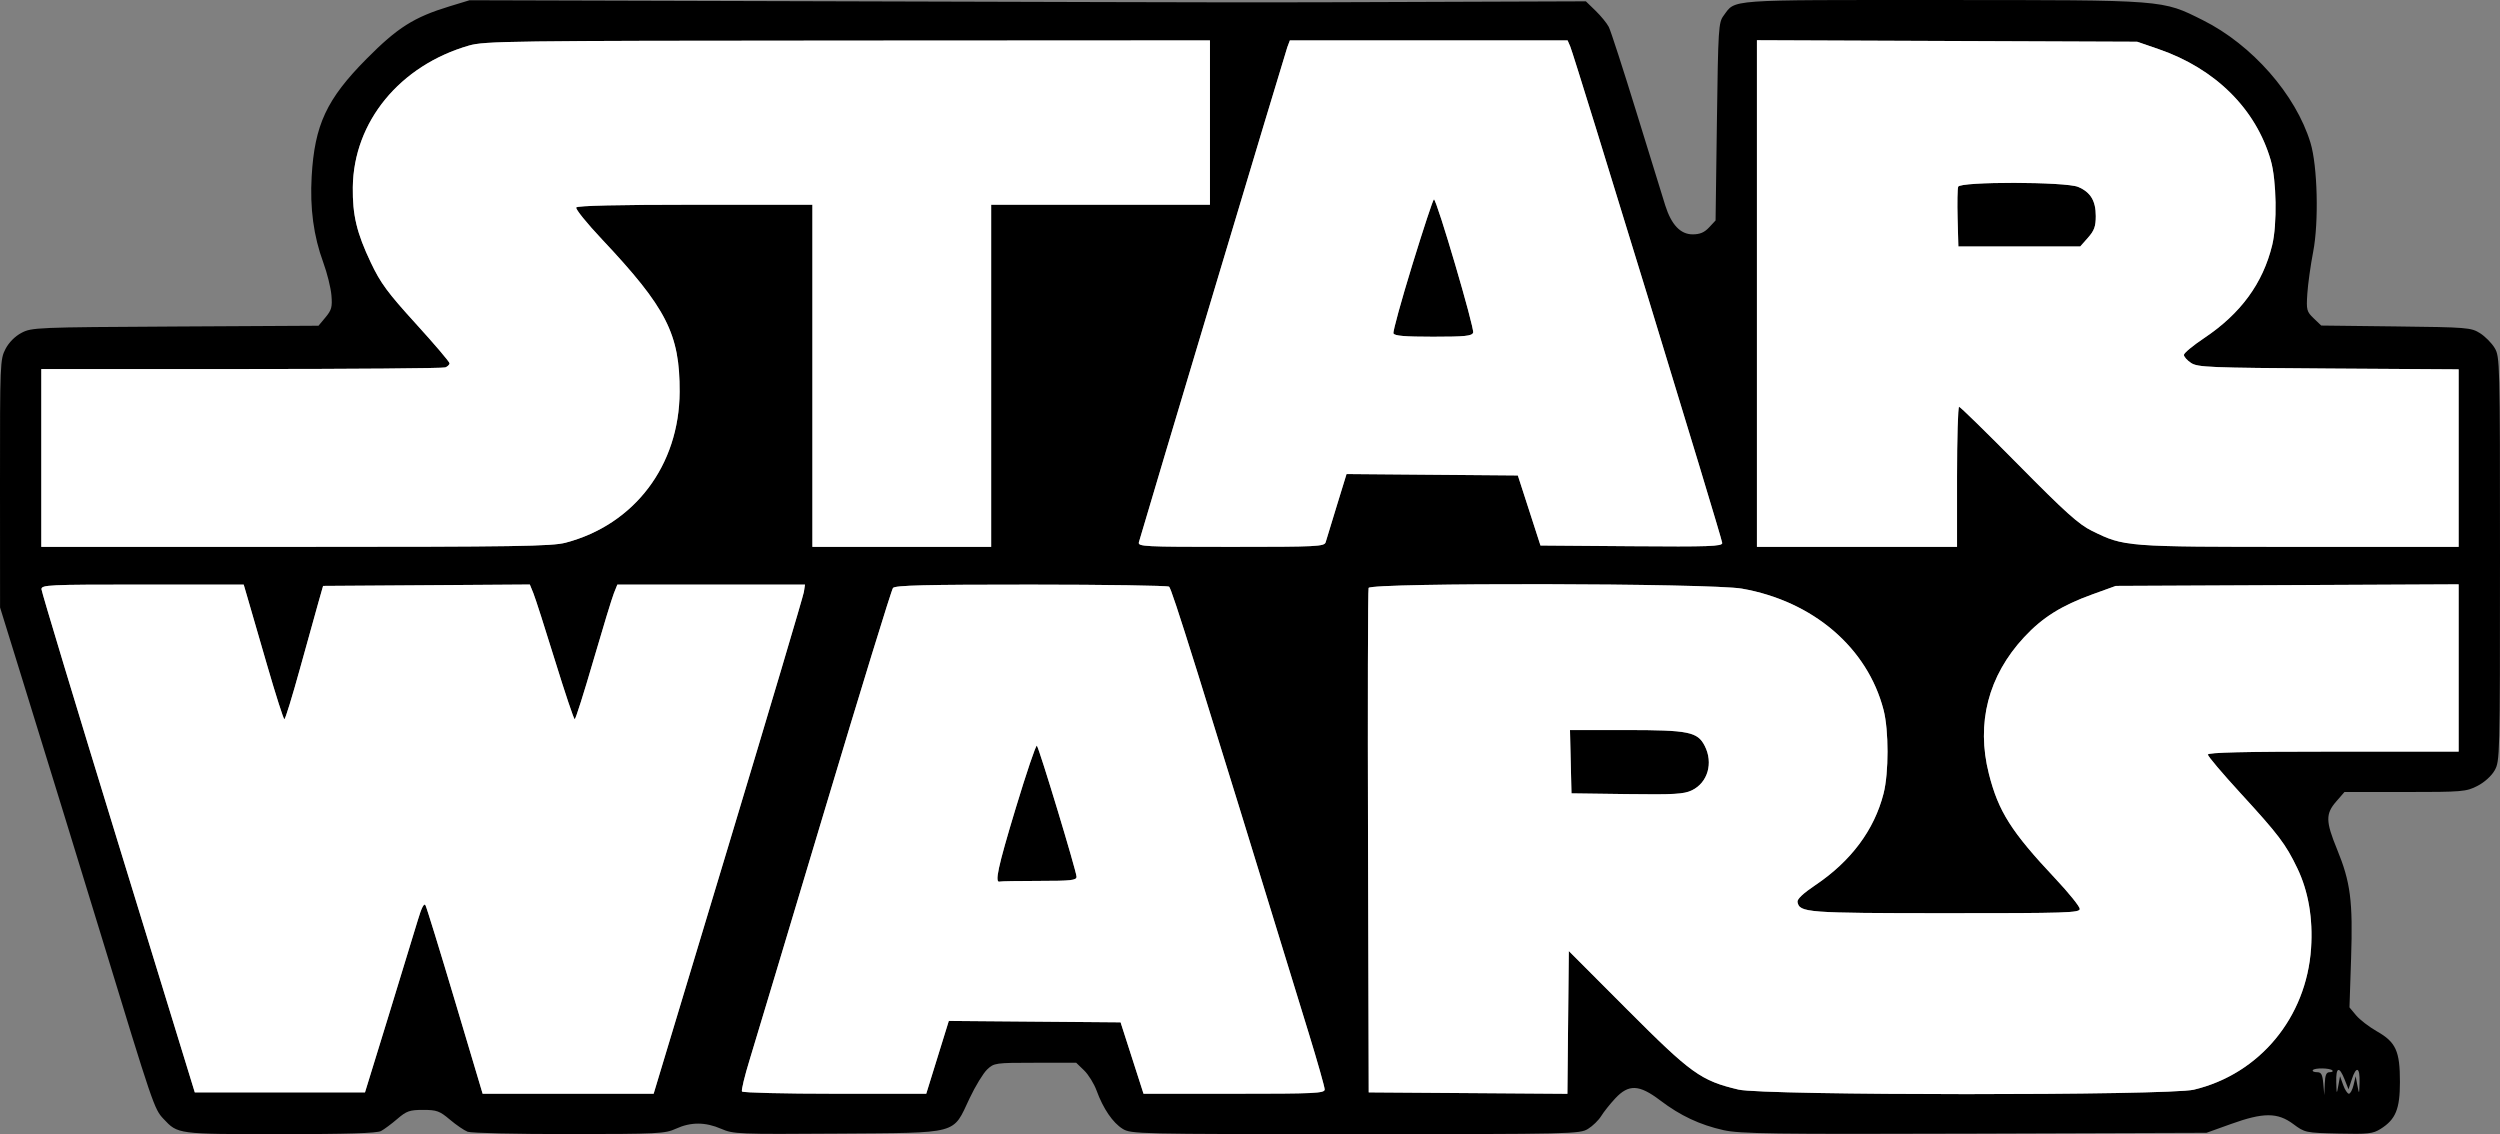 <svg width="205" height="93" viewBox="0 0 205 93" fill="none" xmlns="http://www.w3.org/2000/svg">
<rect x="0" y="0" width="205" height="93" fill="#808080" stroke="none"/>
<path fill-rule="evenodd" clip-rule="evenodd" d="M36.862 0.52C33.941 1.411 32.593 2.264 30.052 4.83C26.779 8.135 25.8 10.233 25.556 14.468C25.407 17.082 25.714 19.359 26.511 21.532C26.824 22.385 27.123 23.588 27.176 24.204C27.258 25.172 27.192 25.42 26.695 26.018L26.117 26.71L14.37 26.774C2.988 26.836 2.595 26.853 1.761 27.295C1.226 27.578 0.728 28.08 0.448 28.62C0.01 29.462 -0.004 29.807 0 39.651L0.005 49.813L1.784 55.556C3.795 62.052 6.903 72.148 8.311 76.763C12.56 90.685 12.646 90.94 13.405 91.746C14.594 93.01 14.522 93 22.972 93C28.443 93 30.907 92.924 31.243 92.745C31.505 92.605 32.107 92.157 32.58 91.751C33.338 91.1 33.59 91.012 34.693 91.012C35.811 91.012 36.047 91.097 36.891 91.809C37.411 92.249 38.067 92.696 38.348 92.804C38.629 92.912 42.373 92.998 46.667 92.995C53.972 92.99 54.536 92.962 55.428 92.553C56.647 91.995 57.842 91.999 59.147 92.566C60.138 92.996 60.544 93.012 68.705 92.952C78.775 92.878 78.085 93.063 79.508 90.057C79.978 89.064 80.625 88.002 80.946 87.698C81.516 87.159 81.608 87.146 84.889 87.146H88.248L88.897 87.773C89.253 88.118 89.714 88.864 89.921 89.43C90.459 90.907 91.251 92.068 92.06 92.566C92.742 92.986 93.281 92.999 111.14 92.999C128.971 92.999 129.539 92.986 130.218 92.568C130.602 92.331 131.087 91.859 131.296 91.519C131.504 91.18 132.022 90.528 132.446 90.073C133.552 88.885 134.412 88.923 136.14 90.235C137.791 91.488 139.386 92.237 141.333 92.673C142.665 92.971 145.34 93.007 161.899 92.953L180.933 92.889L182.929 92.172C185.598 91.211 186.756 91.211 188.049 92.172C189.002 92.88 189.05 92.89 191.756 92.953C194.198 93.01 194.576 92.968 195.211 92.569C196.445 91.793 196.794 90.947 196.795 88.726C196.796 86.186 196.465 85.458 194.906 84.57C194.265 84.204 193.496 83.613 193.198 83.255L192.657 82.606L192.79 78.58C192.944 73.885 192.745 72.34 191.639 69.643C190.701 67.355 190.69 66.735 191.567 65.726L192.246 64.945H197.209C201.923 64.945 202.221 64.92 203.144 64.448C203.719 64.154 204.295 63.636 204.557 63.178C204.991 62.42 205 62.065 205 45.836C205 29.66 204.99 29.251 204.562 28.535C204.322 28.132 203.78 27.585 203.359 27.32C202.628 26.86 202.318 26.835 196.467 26.767L190.341 26.695L189.724 26.104C189.146 25.55 189.113 25.423 189.201 24.077C189.253 23.287 189.468 21.747 189.679 20.653C190.152 18.203 190.039 13.609 189.459 11.706C188.253 7.751 184.666 3.666 180.63 1.652C177.266 -0.026 177.676 0.006 159.307 0.002C141.378 -0.002 142.342 -0.071 141.333 1.287C140.919 1.844 140.889 2.313 140.786 9.977L140.677 18.078L140.146 18.647C139.76 19.062 139.394 19.217 138.798 19.217C137.799 19.217 137.055 18.433 136.552 16.849C136.368 16.268 135.314 12.861 134.211 9.276C133.108 5.692 132.077 2.511 131.92 2.207C131.763 1.904 131.276 1.307 130.838 0.882L130.041 0.109L117.145 0.155C101.296 0.212 106.562 0.217 69.68 0.11L38.503 0.02L36.862 0.52ZM99.216 10.05V16.787H90.246H81.276V30.815V44.842H73.946H66.617V30.815V16.787H57.003C50.702 16.787 47.342 16.865 47.252 17.012C47.176 17.137 48.118 18.305 49.346 19.608C54.66 25.252 55.752 27.396 55.73 32.14C55.702 38.159 52.029 43.016 46.38 44.502C45.256 44.797 42.322 44.842 24.236 44.842H3.387V37.552V30.262H19.779C28.794 30.262 36.325 30.202 36.516 30.128C36.706 30.055 36.862 29.901 36.862 29.788C36.862 29.674 35.623 28.218 34.108 26.553C31.78 23.993 31.208 23.218 30.41 21.537C29.249 19.093 28.902 17.641 28.93 15.351C28.997 9.989 32.78 5.375 38.452 3.737C39.729 3.368 41.708 3.342 69.516 3.328L99.216 3.312V10.05ZM128.759 3.809C129.116 4.632 141.224 44.185 141.224 44.529C141.224 44.802 140.146 44.84 133.771 44.79L126.319 44.732L125.391 41.86L124.462 38.988L117.44 38.93L110.417 38.872L109.617 41.47C109.177 42.9 108.767 44.243 108.706 44.456C108.603 44.815 108.042 44.842 100.937 44.842C93.748 44.842 93.286 44.819 93.391 44.456C94.078 42.058 105.404 4.282 105.559 3.87L105.769 3.312H117.156H128.543L128.759 3.809ZM176.995 4.024C181.651 5.625 184.977 8.919 186.202 13.142C186.676 14.777 186.737 18.388 186.32 20.101C185.556 23.235 183.736 25.721 180.74 27.722C179.831 28.329 179.084 28.948 179.08 29.098C179.077 29.247 179.34 29.545 179.665 29.76C180.208 30.119 181.148 30.157 190.933 30.219L201.609 30.286V37.564V44.842H188.528C174.222 44.842 174.202 44.841 171.526 43.524C170.459 42.999 169.333 41.987 165.514 38.117C162.929 35.498 160.739 33.355 160.646 33.355C160.553 33.355 160.477 35.94 160.477 39.099V44.842H152.272H144.068V24.07V3.298L159.656 3.36L175.245 3.422L176.995 4.024ZM160.571 15.311C160.51 15.471 160.489 16.639 160.523 17.907L160.586 20.211H165.582H170.578L171.216 19.49C171.731 18.907 171.854 18.566 171.854 17.716C171.854 16.467 171.424 15.756 170.41 15.328C169.383 14.895 160.735 14.88 160.571 15.311ZM115.813 21.702C114.907 24.649 114.21 27.184 114.263 27.335C114.334 27.539 115.188 27.612 117.515 27.612C120.128 27.612 120.693 27.554 120.798 27.278C120.926 26.942 117.809 16.35 117.582 16.347C117.515 16.346 116.719 18.756 115.813 21.702ZM20.29 48.984C20.458 49.562 21.18 52.046 21.892 54.505C22.605 56.964 23.247 58.977 23.319 58.978C23.391 58.98 23.965 57.117 24.594 54.838C25.223 52.56 25.907 50.1 26.115 49.371L26.493 48.045L34.97 47.988L43.446 47.93L43.739 48.65C43.9 49.047 44.699 51.533 45.514 54.176C46.33 56.818 47.056 58.98 47.126 58.98C47.197 58.979 47.883 56.817 48.651 54.175C49.42 51.533 50.178 49.048 50.336 48.653L50.623 47.935H58.317H66.01L65.918 48.542C65.866 48.877 63.074 58.271 59.712 69.418L53.599 89.686L46.587 89.686L39.576 89.686L37.319 82.12C36.078 77.959 34.985 74.41 34.89 74.235C34.774 74.019 34.57 74.414 34.262 75.45C34.011 76.294 32.934 79.817 31.868 83.28L29.929 89.576H22.951H15.973L9.694 69.142C6.241 57.903 3.41 48.534 3.402 48.322C3.388 47.96 3.923 47.935 11.685 47.935H19.983L20.29 48.984ZM95.863 48.107C96.082 48.247 98.103 54.71 107.325 84.751C108.04 87.078 108.624 89.141 108.624 89.334C108.624 89.65 107.848 89.686 101.196 89.686H93.769L92.828 86.759L91.887 83.832L84.845 83.774L77.802 83.716L76.877 86.701L75.952 89.686H68.453C64.329 89.686 60.903 89.603 60.841 89.501C60.779 89.4 61.061 88.232 61.469 86.906C61.876 85.58 64.636 76.394 67.603 66.493C70.569 56.591 73.099 48.365 73.225 48.213C73.403 47.996 75.9 47.936 84.53 47.938C90.622 47.94 95.722 48.016 95.863 48.107ZM142.837 48.268C148.677 49.296 153.138 53.117 154.454 58.219C154.885 59.891 154.885 63.368 154.454 65.064C153.692 68.056 151.784 70.618 148.845 72.59C147.851 73.258 147.35 73.733 147.395 73.966C147.561 74.835 148.138 74.879 159.547 74.882C169.49 74.885 170.541 74.852 170.541 74.531C170.541 74.337 169.64 73.218 168.538 72.046C164.916 68.192 163.871 66.544 163.087 63.45C162.035 59.295 163.035 55.42 165.979 52.249C167.479 50.634 169.039 49.655 171.578 48.738L173.495 48.045L187.552 47.98L201.609 47.914V54.773V61.631H191.326C183.969 61.631 181.043 61.701 181.043 61.875C181.043 62.009 182.241 63.425 183.705 65.021C186.855 68.455 187.425 69.208 188.381 71.197C189.288 73.087 189.671 75.314 189.508 77.757C189.128 83.435 185.285 88.071 179.893 89.355C177.832 89.845 144.621 89.838 142.555 89.346C139.466 88.611 138.685 88.049 133.457 82.809L128.643 77.984L128.585 83.838L128.527 89.692L120.381 89.634L112.234 89.576L112.178 69.032C112.147 57.732 112.168 48.363 112.226 48.211C112.394 47.766 140.281 47.818 142.837 48.268ZM128.8 62.46L128.862 65.055L133.414 65.115C137.281 65.166 138.081 65.12 138.729 64.809C140.037 64.183 140.506 62.565 139.787 61.161C139.197 60.009 138.476 59.864 133.347 59.864H128.739L128.8 62.46ZM83.284 66.289C81.824 71.117 81.537 72.445 81.99 72.29C82.079 72.26 83.529 72.235 85.214 72.235C87.828 72.235 88.277 72.185 88.277 71.894C88.277 71.472 85.215 61.358 85.024 61.148C84.948 61.064 84.165 63.378 83.284 66.289ZM191.254 87.773C191.334 87.853 191.235 87.919 191.034 87.919C190.757 87.919 190.66 88.144 190.631 88.858L190.593 89.797L190.509 88.858C190.441 88.094 190.344 87.919 189.987 87.919C189.747 87.919 189.595 87.844 189.651 87.754C189.774 87.553 191.051 87.568 191.254 87.773ZM192.257 88.512L192.578 89.325L192.844 88.512C193.213 87.383 193.519 87.495 193.485 88.748C193.457 89.752 193.45 89.764 193.31 89.024L193.164 88.251L192.993 88.969C192.899 89.363 192.727 89.686 192.61 89.686C192.493 89.686 192.281 89.363 192.14 88.969L191.883 88.251L191.742 89.024C191.609 89.757 191.601 89.743 191.573 88.748C191.539 87.492 191.816 87.396 192.257 88.512Z" fill="black"/>
<path d="M99.216 10.05V16.787H90.246H81.276V30.815V44.842H73.946H66.617V30.815V16.787H57.003C50.702 16.787 47.342 16.865 47.252 17.012C47.176 17.137 48.118 18.305 49.346 19.608C54.66 25.252 55.752 27.396 55.73 32.14C55.702 38.159 52.029 43.016 46.38 44.502C45.256 44.797 42.322 44.842 24.236 44.842H3.387V37.552V30.262H19.779C28.794 30.262 36.325 30.202 36.516 30.128C36.706 30.055 36.862 29.901 36.862 29.788C36.862 29.674 35.623 28.218 34.108 26.553C31.78 23.993 31.208 23.218 30.41 21.537C29.249 19.093 28.902 17.641 28.93 15.351C28.997 9.989 32.78 5.375 38.452 3.737C39.729 3.368 41.708 3.342 69.516 3.328L99.216 3.312V10.05Z" fill="white"/>
<path fill-rule="evenodd" clip-rule="evenodd" d="M128.759 3.809C129.116 4.632 141.224 44.185 141.224 44.529C141.224 44.802 140.146 44.84 133.771 44.79L126.319 44.732L125.391 41.86L124.462 38.988L117.44 38.93L110.417 38.872L109.617 41.47C109.177 42.9 108.767 44.243 108.706 44.456C108.603 44.815 108.042 44.842 100.937 44.842C93.748 44.842 93.286 44.819 93.391 44.456C94.078 42.058 105.404 4.282 105.559 3.87L105.769 3.312H117.156H128.543L128.759 3.809ZM114.263 27.335C114.21 27.184 114.907 24.649 115.813 21.702C116.719 18.756 117.515 16.346 117.582 16.347C117.809 16.35 120.926 26.942 120.798 27.278C120.693 27.554 120.128 27.612 117.515 27.612C115.188 27.612 114.334 27.539 114.263 27.335Z" fill="white"/>
<path fill-rule="evenodd" clip-rule="evenodd" d="M176.995 4.024C181.651 5.625 184.977 8.919 186.202 13.142C186.676 14.777 186.737 18.388 186.32 20.101C185.556 23.235 183.736 25.721 180.74 27.722C179.831 28.329 179.084 28.948 179.08 29.098C179.077 29.247 179.34 29.545 179.665 29.76C180.208 30.119 181.148 30.157 190.933 30.219L201.609 30.286V37.564V44.842H188.528C174.222 44.842 174.202 44.841 171.526 43.524C170.459 42.999 169.333 41.987 165.514 38.117C162.929 35.498 160.739 33.355 160.646 33.355C160.553 33.355 160.477 35.94 160.477 39.099V44.842H152.272H144.068V24.07V3.298L159.656 3.36L175.245 3.422L176.995 4.024ZM160.523 17.907C160.489 16.639 160.51 15.471 160.571 15.311C160.735 14.88 169.383 14.895 170.41 15.328C171.424 15.756 171.854 16.467 171.854 17.716C171.854 18.566 171.731 18.907 171.216 19.49L170.578 20.211H165.582H160.586L160.523 17.907Z" fill="white"/>
<path fill-rule="evenodd" clip-rule="evenodd" d="M142.837 48.268C148.677 49.296 153.138 53.117 154.454 58.219C154.885 59.891 154.885 63.368 154.454 65.064C153.692 68.056 151.784 70.618 148.845 72.59C147.851 73.258 147.35 73.733 147.395 73.966C147.561 74.835 148.138 74.879 159.547 74.882C169.49 74.885 170.541 74.852 170.541 74.531C170.541 74.337 169.64 73.218 168.538 72.046C164.916 68.192 163.871 66.544 163.087 63.45C162.035 59.295 163.035 55.42 165.979 52.249C167.479 50.634 169.039 49.655 171.578 48.738L173.495 48.045L187.552 47.98L201.609 47.914V54.773V61.631H191.326C183.969 61.631 181.043 61.701 181.043 61.875C181.043 62.009 182.241 63.425 183.705 65.021C186.855 68.455 187.425 69.208 188.381 71.197C189.288 73.087 189.671 75.314 189.508 77.757C189.128 83.435 185.285 88.071 179.893 89.355C177.832 89.845 144.621 89.838 142.555 89.346C139.466 88.611 138.685 88.049 133.457 82.809L128.643 77.984L128.585 83.838L128.527 89.692L120.381 89.634L112.234 89.576L112.178 69.032C112.147 57.732 112.168 48.363 112.226 48.211C112.394 47.766 140.281 47.818 142.837 48.268ZM128.862 65.055L128.8 62.46L128.739 59.864H133.347C138.476 59.864 139.197 60.009 139.787 61.161C140.506 62.565 140.037 64.183 138.729 64.809C138.081 65.12 137.281 65.166 133.414 65.115L128.862 65.055Z" fill="white"/>
<path fill-rule="evenodd" clip-rule="evenodd" d="M95.863 48.107C96.082 48.247 98.103 54.71 107.325 84.751C108.04 87.078 108.624 89.141 108.624 89.334C108.624 89.65 107.848 89.686 101.196 89.686H93.769L92.828 86.759L91.887 83.832L84.845 83.774L77.802 83.716L76.877 86.701L75.952 89.686H68.453C64.329 89.686 60.903 89.603 60.841 89.501C60.779 89.4 61.061 88.232 61.469 86.906C61.876 85.58 64.636 76.394 67.603 66.493C70.569 56.591 73.099 48.365 73.225 48.213C73.403 47.996 75.9 47.936 84.53 47.938C90.622 47.94 95.722 48.016 95.863 48.107ZM81.99 72.29C81.537 72.445 81.824 71.117 83.284 66.289C84.165 63.378 84.948 61.064 85.024 61.148C85.215 61.358 88.277 71.472 88.277 71.894C88.277 72.185 87.828 72.235 85.214 72.235C83.529 72.235 82.079 72.26 81.99 72.29Z" fill="white"/>
<path d="M20.29 48.984C20.458 49.562 21.18 52.046 21.892 54.505C22.605 56.964 23.247 58.977 23.319 58.978C23.391 58.98 23.965 57.117 24.594 54.838C25.223 52.56 25.907 50.1 26.115 49.371L26.493 48.045L34.97 47.988L43.446 47.93L43.739 48.65C43.9 49.047 44.699 51.533 45.514 54.176C46.33 56.818 47.056 58.98 47.126 58.98C47.197 58.979 47.883 56.817 48.651 54.175C49.42 51.533 50.178 49.048 50.336 48.653L50.623 47.935H58.317H66.01L65.918 48.542C65.866 48.877 63.074 58.271 59.712 69.418L53.599 89.686L46.587 89.686L39.576 89.686L37.319 82.12C36.078 77.959 34.985 74.41 34.89 74.235C34.774 74.019 34.57 74.414 34.262 75.45C34.011 76.294 32.934 79.817 31.868 83.28L29.929 89.576H22.951H15.973L9.694 69.142C6.241 57.903 3.41 48.534 3.402 48.322C3.388 47.96 3.923 47.935 11.685 47.935H19.983L20.29 48.984Z" fill="white"/>
</svg>
